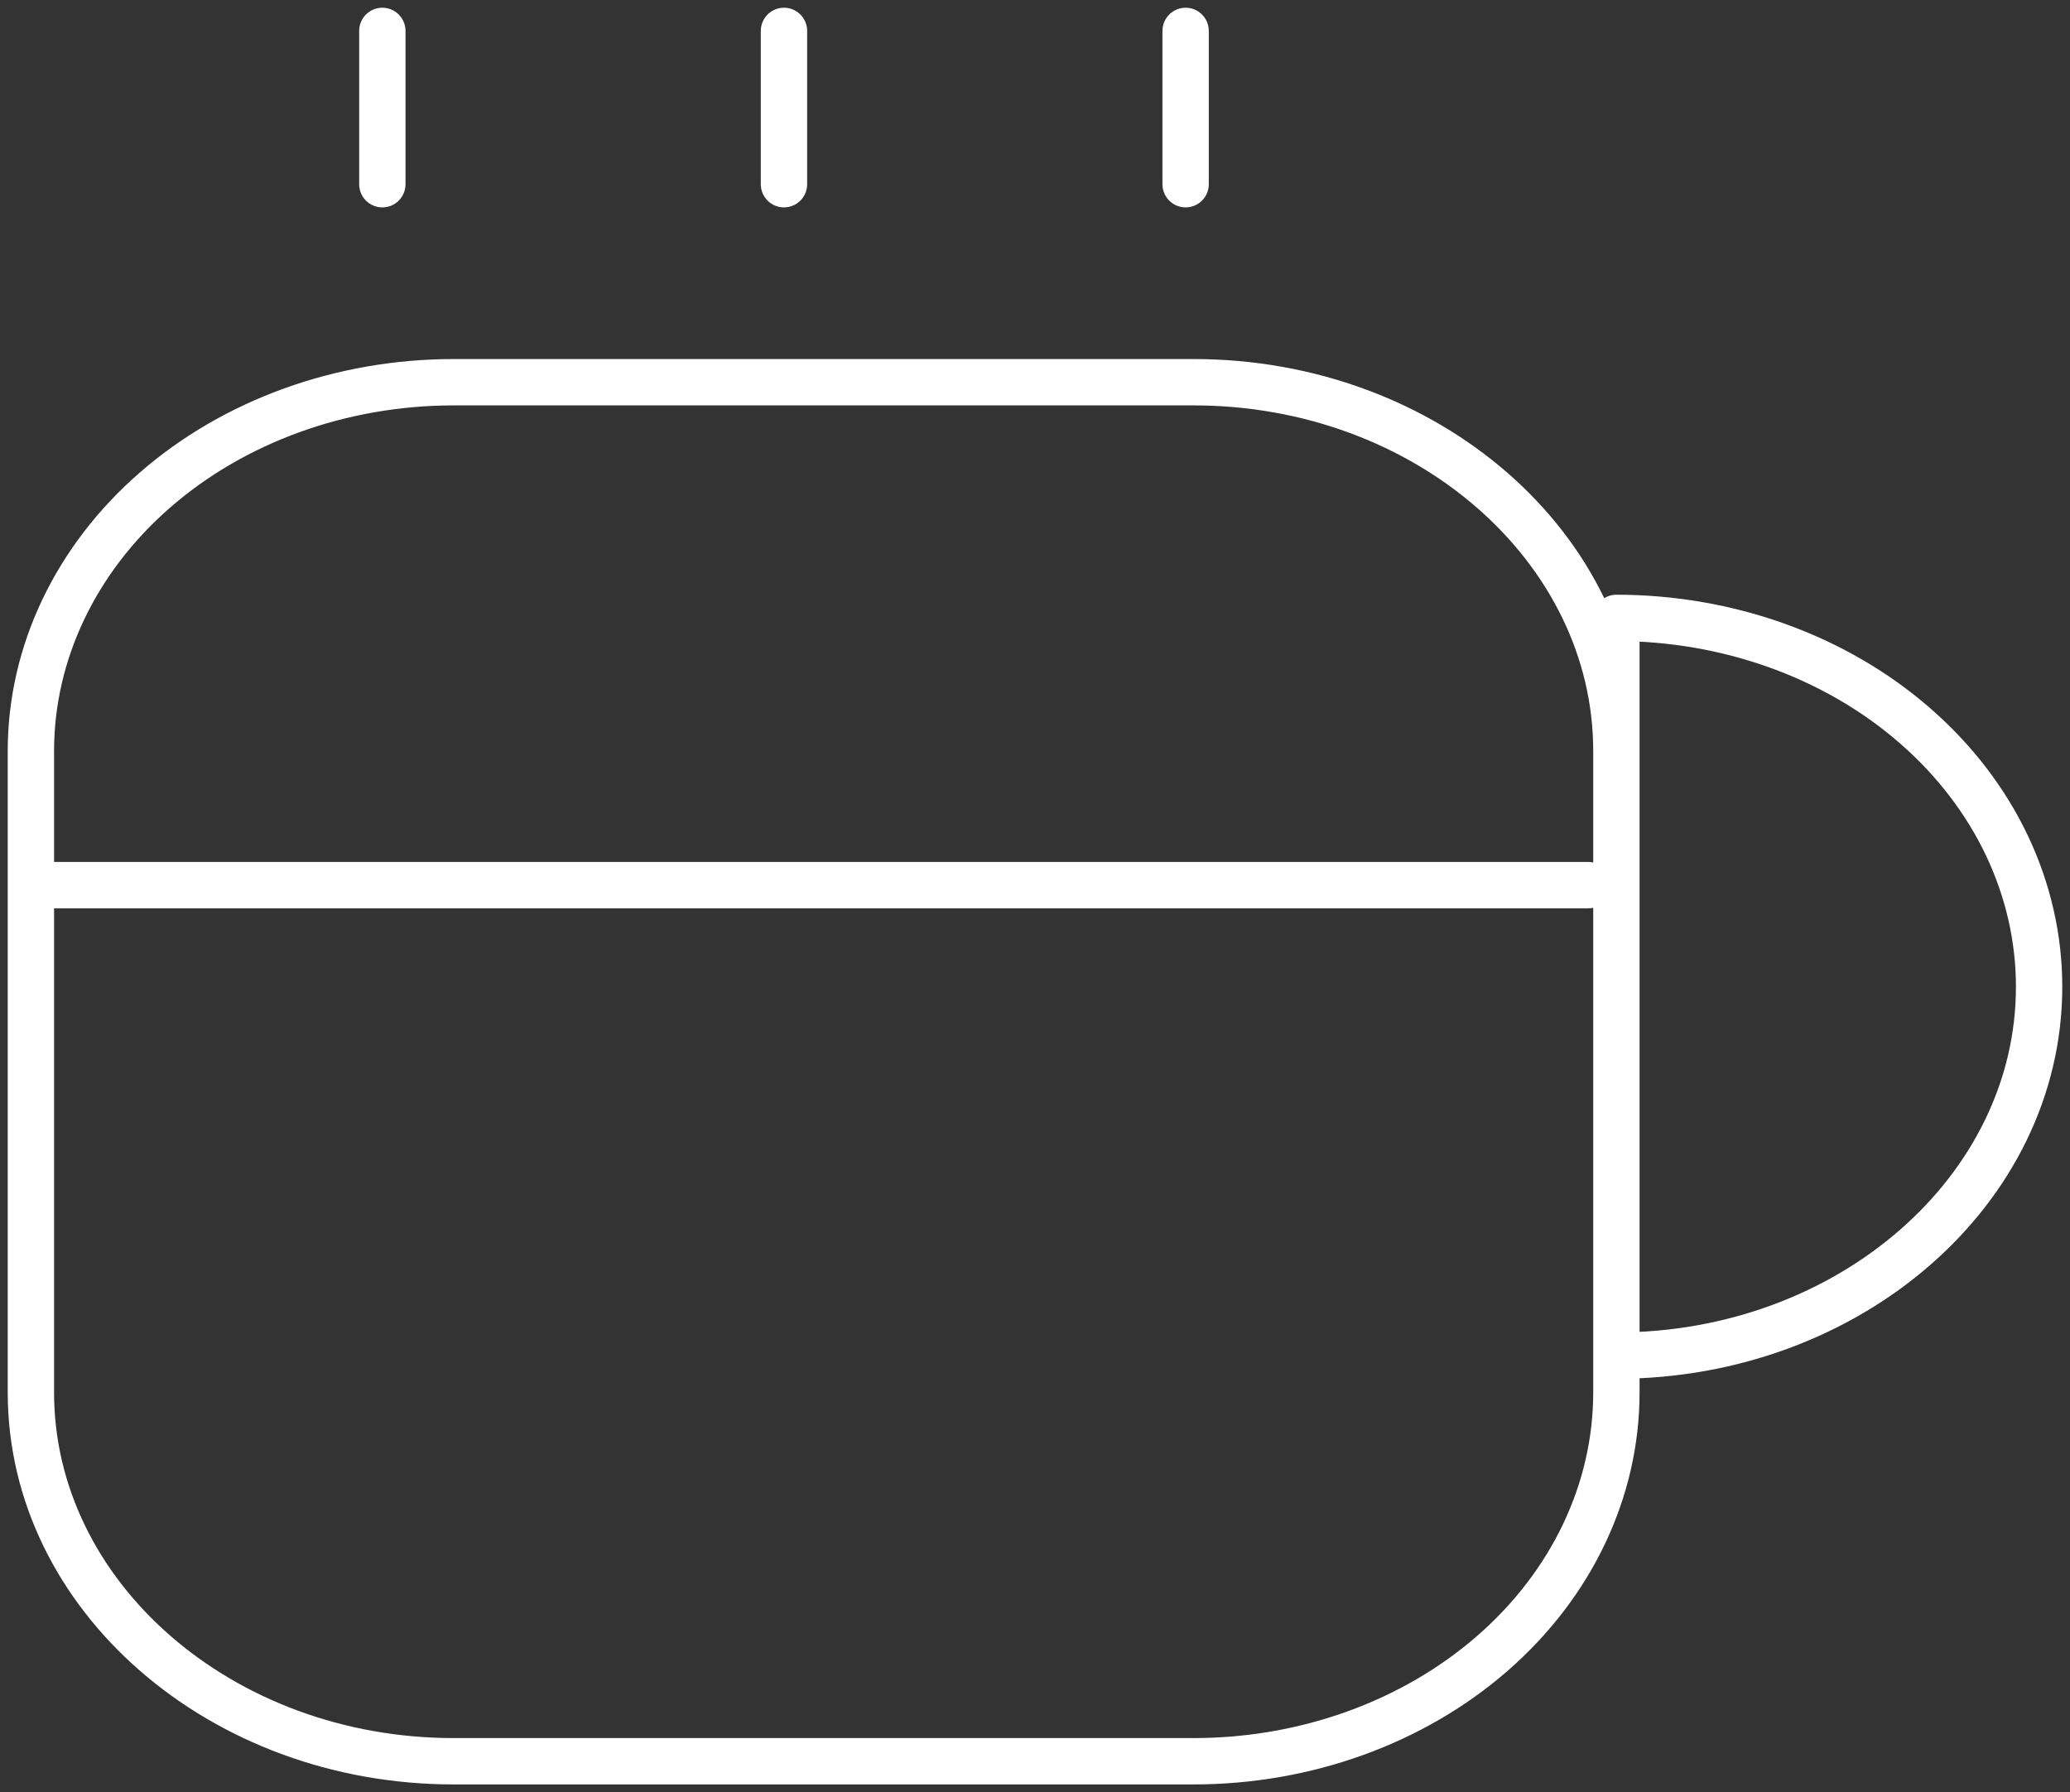 <svg width="67" height="58" viewBox="0 0 67 58" fill="none" xmlns="http://www.w3.org/2000/svg">
<rect x="0" y="0" width="67" height="58" fill="#333333" stroke="none"/>
<path d="M12.375 5.962V1M25.375 5.962V1M38.375 5.962V1M1 28.646H51.407M52.318 24.307V45.063C52.318 48.229 50.876 51.265 48.31 53.504C45.744 55.742 42.264 57 38.635 57H14.682C7.143 57 1 51.641 1 45.063V24.307C1 21.141 2.442 18.105 5.008 15.867C7.573 13.628 11.054 12.37 14.682 12.37H38.635C46.175 12.37 52.318 17.729 52.318 24.307ZM66 31.935C66 38.513 59.858 43.872 52.318 43.872V19.997C54.114 19.997 55.894 20.306 57.554 20.906C59.214 21.506 60.722 22.385 61.992 23.494C63.263 24.602 64.271 25.918 64.959 27.366C65.646 28.815 66 30.367 66 31.935Z" stroke="white" stroke-width="1.5" stroke-linecap="round" stroke-linejoin="round"/>
</svg>
